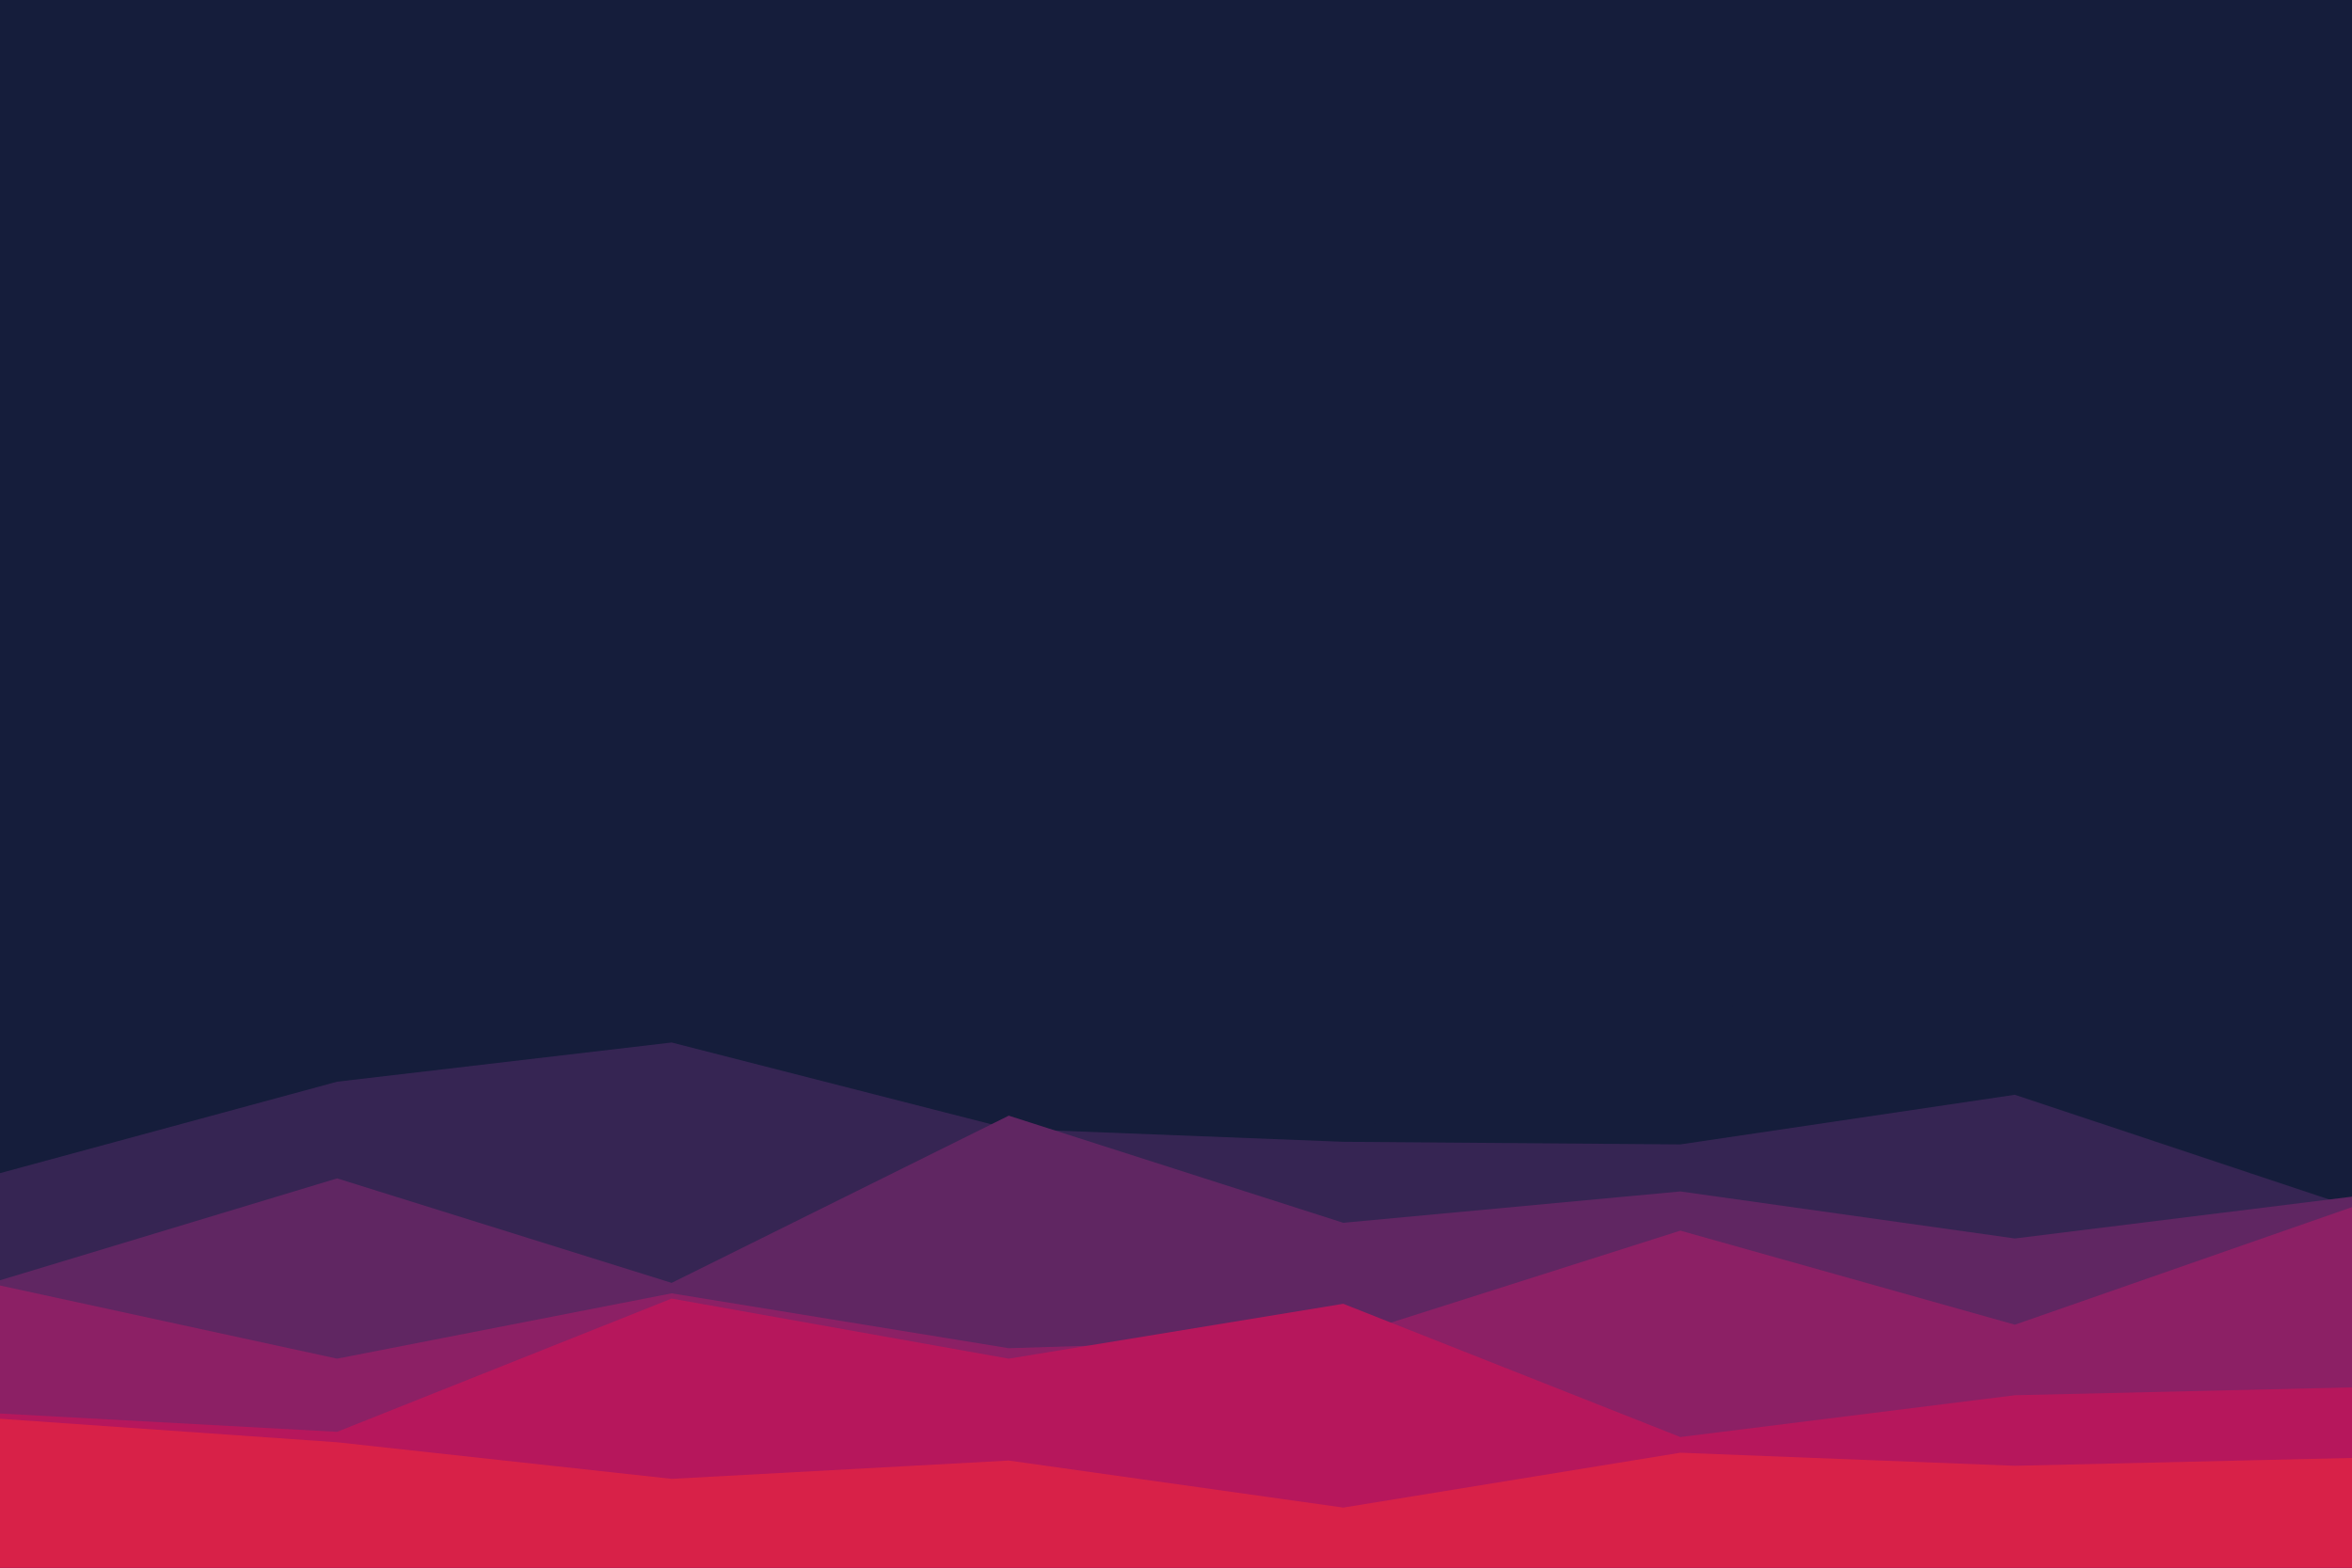 <svg id="visual" viewBox="0 0 900 600" width="900" height="600" xmlns="http://www.w3.org/2000/svg" xmlns:xlink="http://www.w3.org/1999/xlink" version="1.1"><rect x="0" y="0" width="900" height="600" fill="#151D3B"></rect><path d="M0 396L129 413L257 383L386 387L514 434L643 390L771 359L900 426L900 601L771 601L643 601L514 601L386 601L257 601L129 601L0 601Z" fill="#151d3b"></path><path d="M0 449L129 414L257 399L386 432L514 437L643 438L771 419L900 462L900 601L771 601L643 601L514 601L386 601L257 601L129 601L0 601Z" fill="#362553"></path><path d="M0 490L129 451L257 491L386 427L514 468L643 456L771 474L900 458L900 601L771 601L643 601L514 601L386 601L257 601L129 601L0 601Z" fill="#602662"></path><path d="M0 492L129 520L257 495L386 516L514 512L643 471L771 507L900 462L900 601L771 601L643 601L514 601L386 601L257 601L129 601L0 601Z" fill="#8c2065"></path><path d="M0 541L129 548L257 497L386 520L514 499L643 550L771 534L900 531L900 601L771 601L643 601L514 601L386 601L257 601L129 601L0 601Z" fill="#b6175c"></path><path d="M0 543L129 552L257 566L386 559L514 577L643 556L771 561L900 558L900 601L771 601L643 601L514 601L386 601L257 601L129 601L0 601Z" fill="#d82148"></path></svg>
